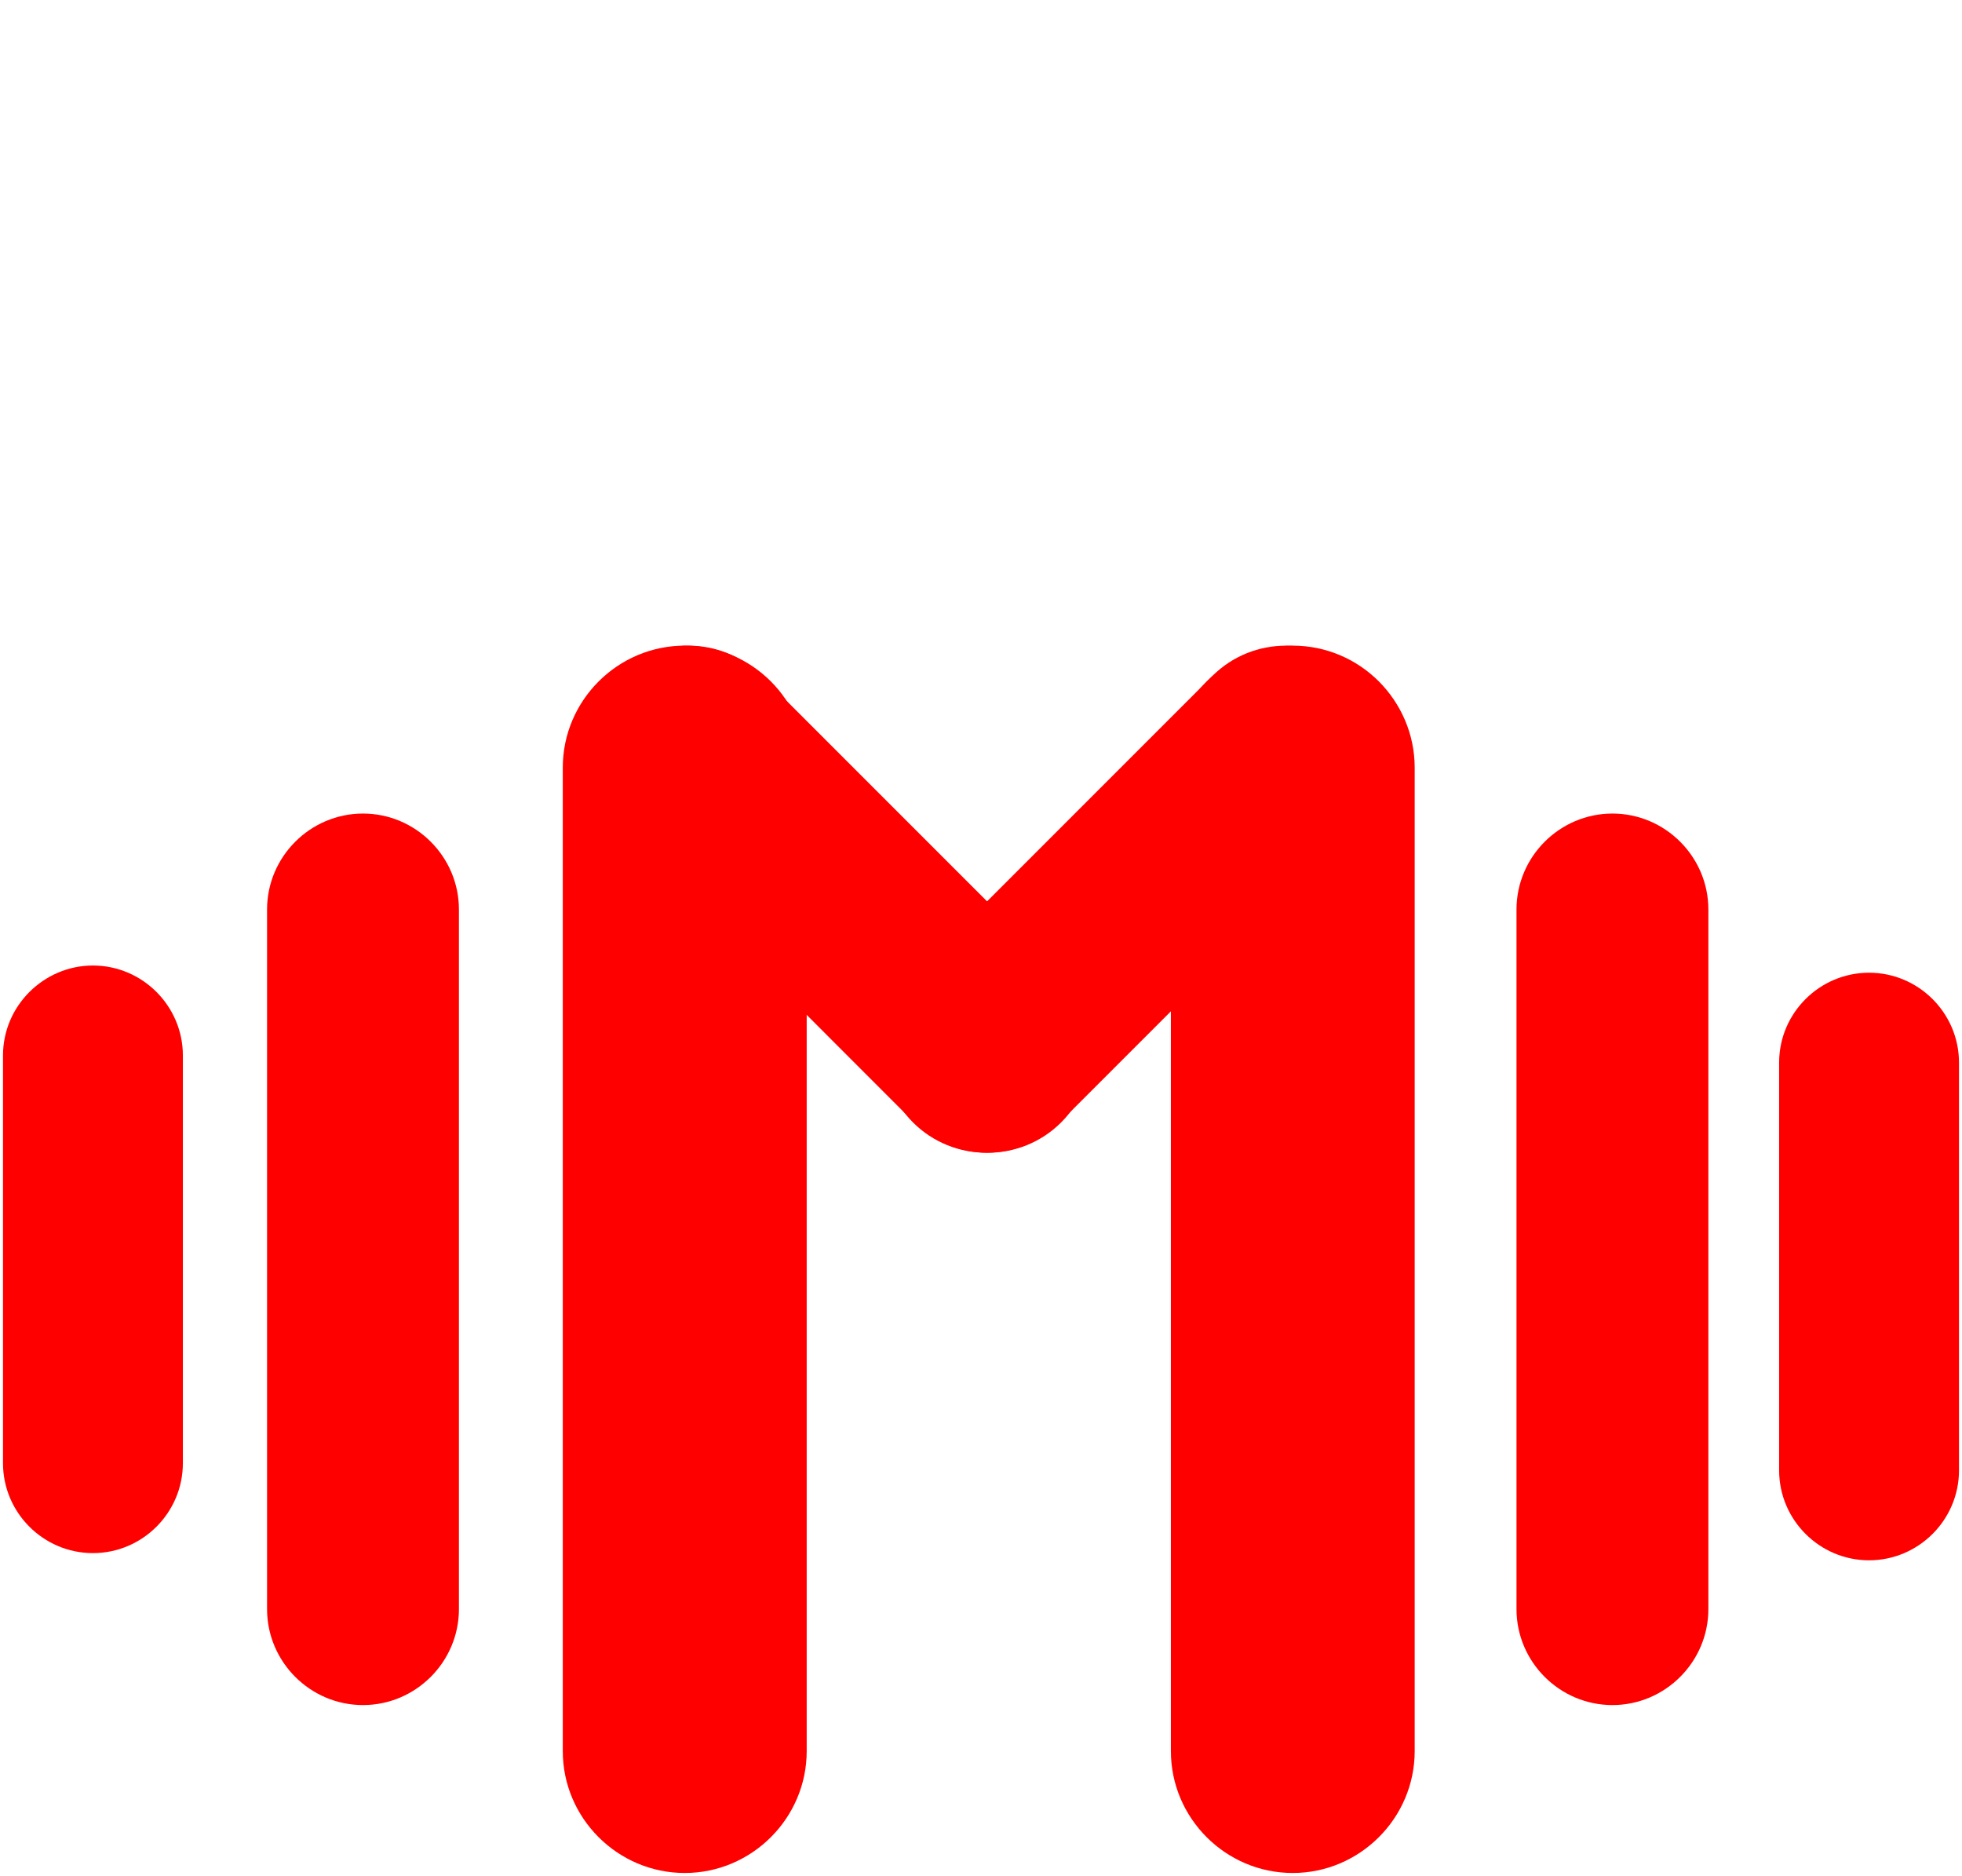 <?xml version="1.0" encoding="UTF-8"?>
<svg id="Calque_1" data-name="Calque 1" xmlns="http://www.w3.org/2000/svg" viewBox="0 0 163.61 156.41">
  <defs>
    <style>
      .cls-1 {
        fill: red;
      }
    </style>
  </defs>
  <path class="cls-1" d="m113.35,56.36c1.69,1.69,2.53,3.91,2.53,6.13s-.84,4.44-2.53,6.12l-24.97,24.97c-3.37,3.37-8.88,3.37-12.25,0-1.69-1.69-2.53-3.91-2.53-6.13s.84-4.44,2.53-6.12l24.97-24.97c3.37-3.37,8.88-3.37,12.25,0Z"/>
  <path class="cls-1" d="m88.49,81.33c3.37,3.37,3.37,8.88,0,12.25-1.69,1.69-3.91,2.53-6.13,2.53s-4.44-.84-6.13-2.53l-24.96-24.97c-3.37-3.37-3.37-8.88,0-12.25,1.69-1.69,3.91-2.53,6.13-2.53s4.44.84,6.12,2.53l24.97,24.97Z"/>
  <path class="cls-1" d="m163.36,88.6v33.99c0,4.13-3.37,7.5-7.5,7.5s-7.5-3.37-7.5-7.5v-33.99c0-2.07.84-3.94,2.2-5.3s3.24-2.2,5.3-2.2c4.13,0,7.5,3.37,7.5,7.5Z"/>
  <path class="cls-1" d="m38.27,75.83v58.33c0,4.4-3.6,8-8,8s-8-3.6-8-8v-58.33c0-4.4,3.6-8,8-8,2.2,0,4.2.9,5.65,2.35s2.35,3.45,2.35,5.65Z"/>
  <path class="cls-1" d="m142.46,75.83v58.33c0,4.4-3.6,8-8,8s-8-3.6-8-8v-58.33c0-4.4,3.6-8,8-8,2.2,0,4.2.9,5.65,2.35s2.35,3.45,2.35,5.65Z"/>
  <path class="cls-1" d="m15.25,88v33.99c0,4.13-3.37,7.5-7.5,7.5S.25,126.12.25,121.99v-33.99c0-2.06.84-3.93,2.2-5.29s3.24-2.21,5.3-2.21c4.13,0,7.5,3.38,7.5,7.5Z"/>
  <path class="cls-1" d="m67.27,64v82c0,5.59-4.58,10.16-10.17,10.16s-10.17-4.57-10.17-10.16V64c0-5.6,4.58-10.17,10.17-10.17,2.8,0,5.34,1.14,7.18,2.98,1.84,1.85,2.99,4.39,2.99,7.19Z"/>
  <path class="cls-1" d="m117.97,64v82c0,5.59-4.58,10.16-10.17,10.16s-10.16-4.57-10.16-10.16V64c0-5.6,4.57-10.17,10.16-10.17,2.8,0,5.34,1.14,7.18,2.98,1.84,1.85,2.99,4.39,2.99,7.19Z"/>
</svg>